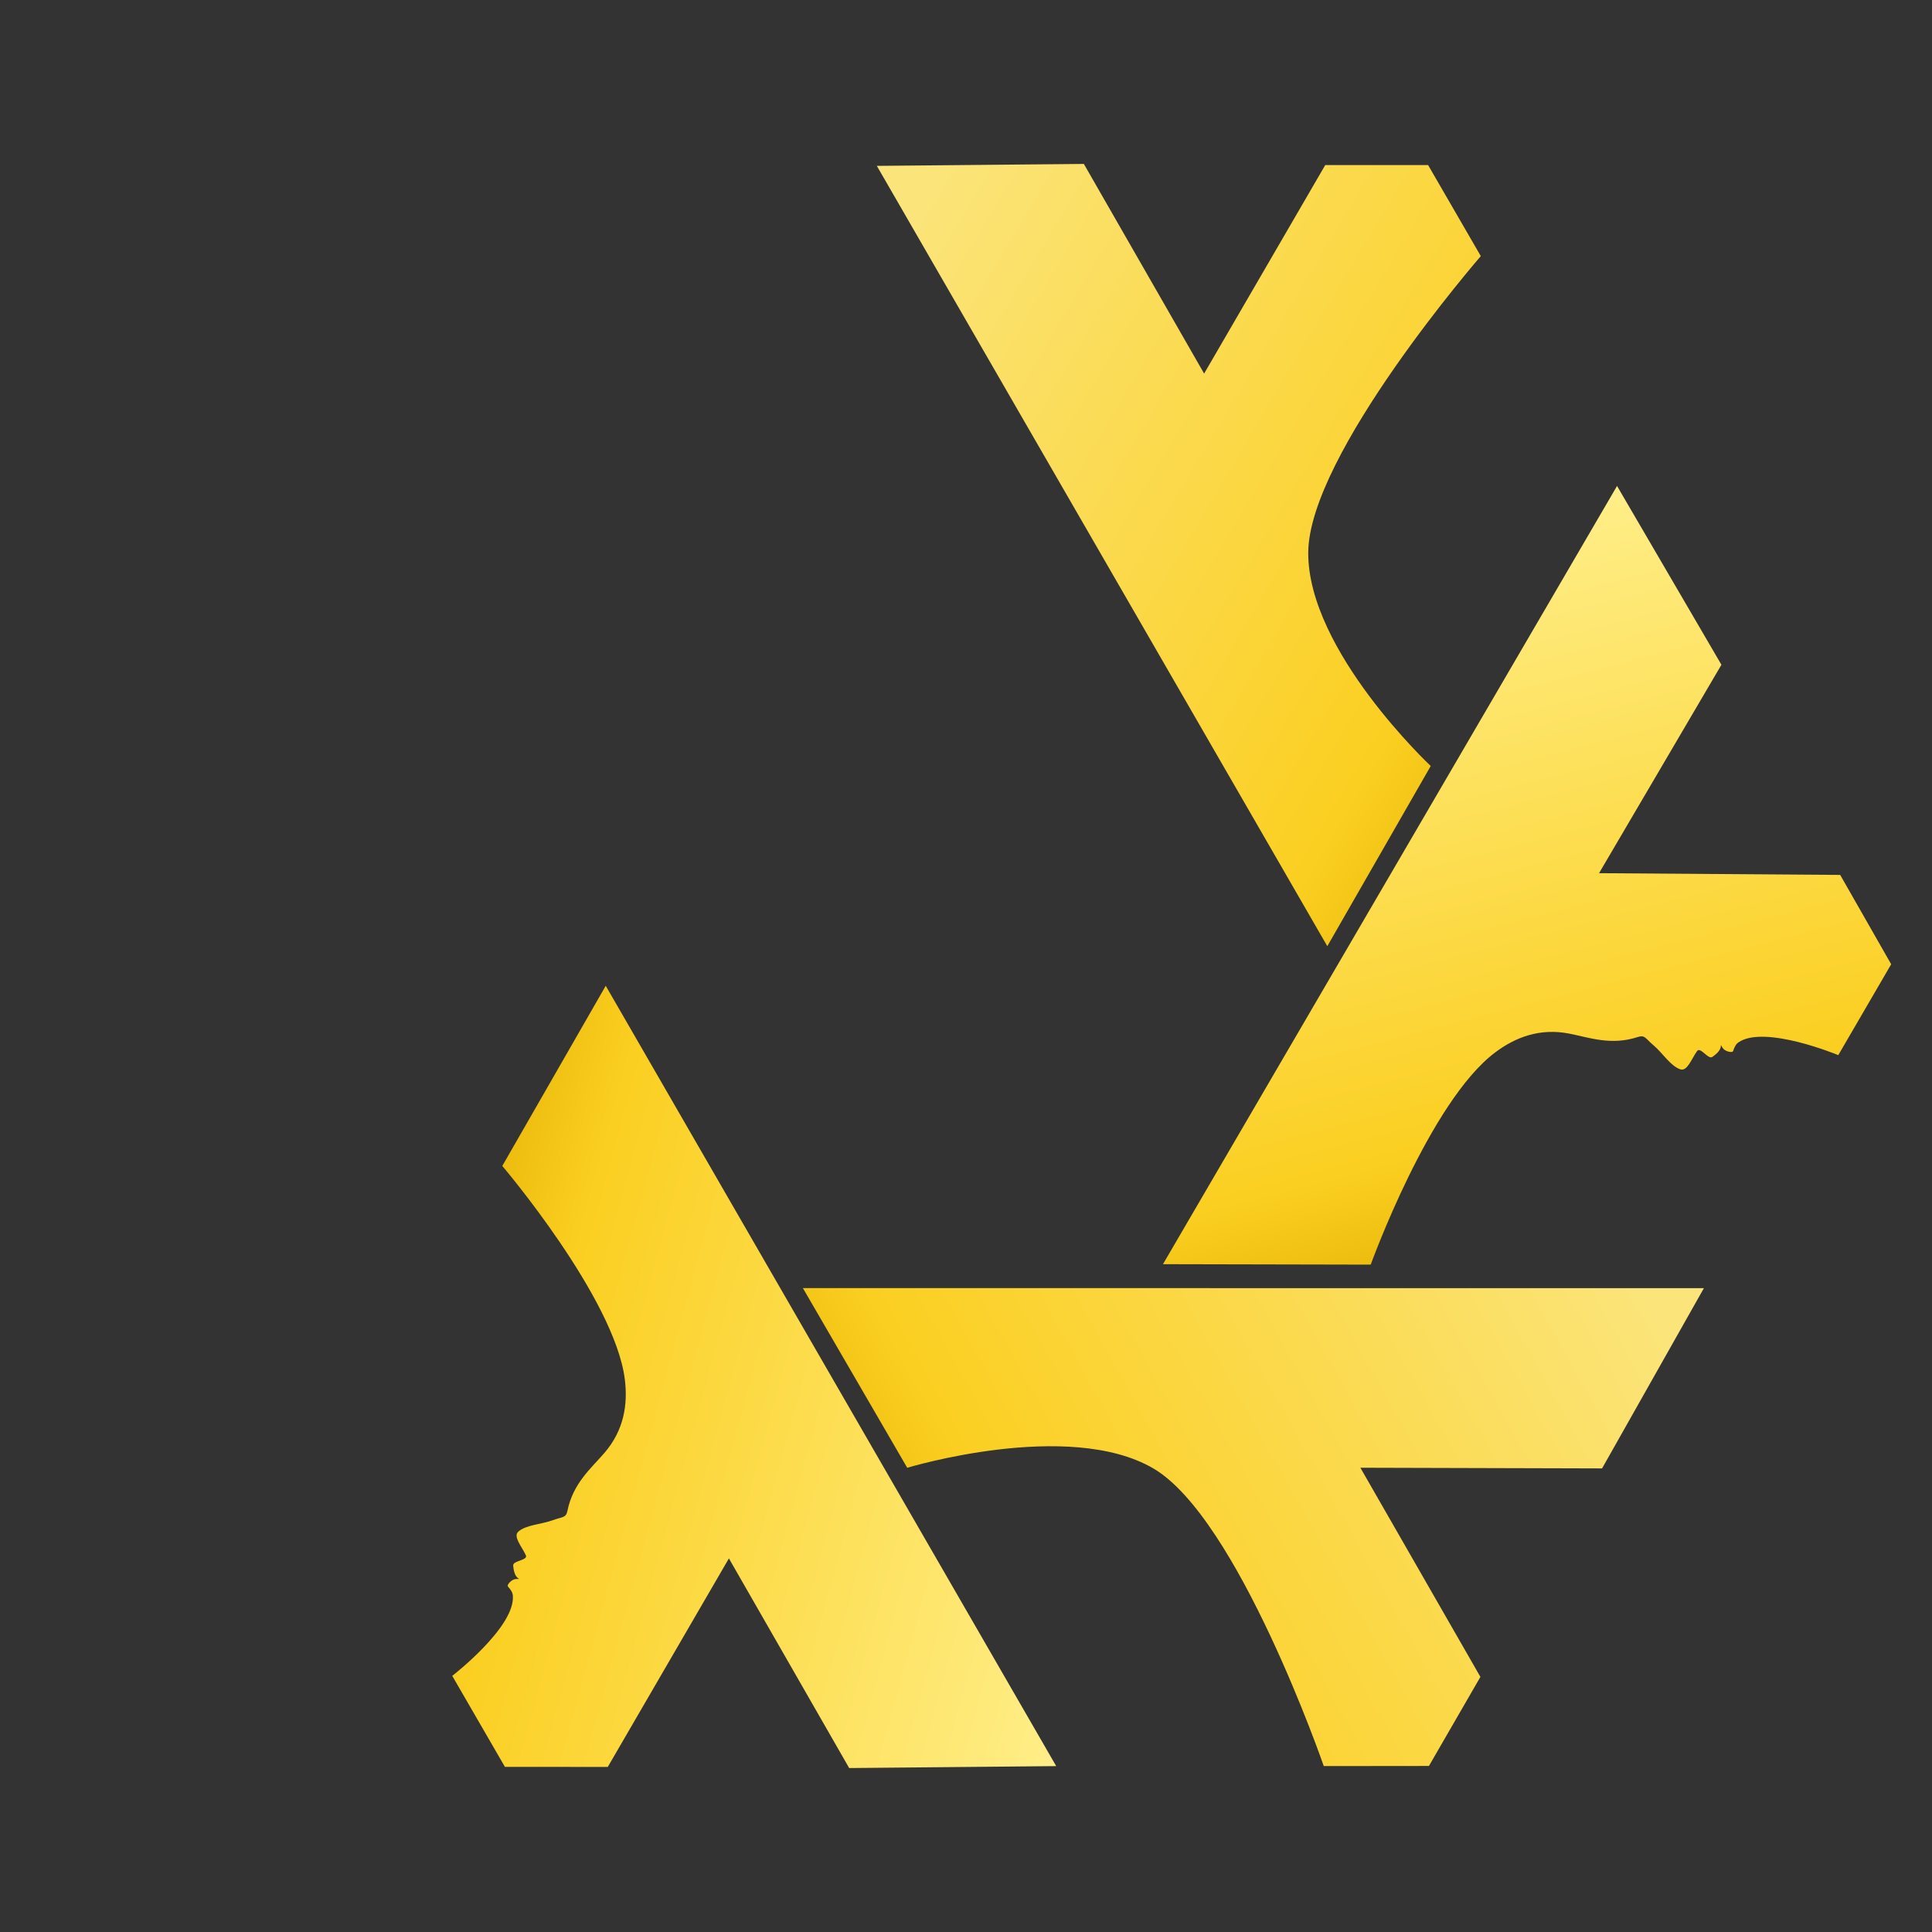 <?xml version="1.0" encoding="UTF-8" standalone="no"?>
<!-- Created with Inkscape (http://www.inkscape.org/) -->

<svg
   width="512"
   height="512"
   viewBox="0 0 135.467 135.467"
   version="1.1"
   id="svg1"
   xml:space="preserve"
   inkscape:version="1.4 (e7c3feb100, 2024-10-09)"
   sodipodi:docname="logo.svg"
   inkscape:export-filename="logo.png"
   inkscape:export-xdpi="96"
   inkscape:export-ydpi="96"
   xmlns:inkscape="http://www.inkscape.org/namespaces/inkscape"
   xmlns:sodipodi="http://sodipodi.sourceforge.net/DTD/sodipodi-0.dtd"
   xmlns:xlink="http://www.w3.org/1999/xlink"
   xmlns="http://www.w3.org/2000/svg"
   xmlns:svg="http://www.w3.org/2000/svg"><rect x="0" y="0" width="135.467" height="135.467" fill="#333333" stroke="none"/><sodipodi:namedview
     id="namedview1"
     pagecolor="#ffffff"
     bordercolor="#111111"
     borderopacity="1"
     inkscape:showpageshadow="0"
     inkscape:pageopacity="0"
     inkscape:pagecheckerboard="1"
     inkscape:deskcolor="#d1d1d1"
     inkscape:document-units="mm"
     inkscape:zoom="0.74564394"
     inkscape:cx="117.34823"
     inkscape:cy="262.18948"
     inkscape:window-width="1920"
     inkscape:window-height="1046"
     inkscape:window-x="0"
     inkscape:window-y="0"
     inkscape:window-maximized="1"
     inkscape:current-layer="svg1" /><defs
     id="defs1"><linearGradient
       inkscape:collect="always"
       id="linearGradient25"><stop
         style="stop-color:#e5b404;stop-opacity:1;"
         offset="0"
         id="stop23" /><stop
         id="stop24"
         offset="0.194"
         style="stop-color:#fbcf21;stop-opacity:1;" /><stop
         style="stop-color:#fbe479;stop-opacity:1;"
         offset="1"
         id="stop25" /></linearGradient><linearGradient
       id="swatch17"
       inkscape:swatch="solid"><stop
         style="stop-color:#e4ea28;stop-opacity:1;"
         offset="0"
         id="stop17" /></linearGradient><linearGradient
       inkscape:collect="always"
       id="main"><stop
         style="stop-color:#e5b404;stop-opacity:1;"
         offset="0"
         id="stop915" /><stop
         id="stop917"
         offset="0.188"
         style="stop-color:#fbcf21;stop-opacity:1;" /><stop
         style="stop-color:#ffef8b;stop-opacity:1;"
         offset="1"
         id="stop919" /></linearGradient><linearGradient
       y2="836.448"
       x2="-386.245"
       y1="782.336"
       x1="-584.199"
       gradientTransform="matrix(0.258,0,0,0.258,185.968,-132.742)"
       gradientUnits="userSpaceOnUse"
       id="linearGradient1299"
       xlink:href="#main"
       inkscape:collect="always" /><linearGradient
       y2="468.154"
       x2="395.569"
       y1="351.411"
       x1="200.597"
       gradientTransform="matrix(0.129,-0.224,0.224,0.129,-51.756,99.239)"
       gradientUnits="userSpaceOnUse"
       id="linearGradient1713"
       xlink:href="#linearGradient25"
       inkscape:collect="always" /></defs><style
     type="text/css"
     id="style1">
	.st0{fill:url(#SVGID_1_);}
	.st1{fill:url(#SVGID_2_);}
	.st2{fill:url(#SVGID_3_);}
	.st3{fill:url(#SVGID_4_);}
	.st4{fill:url(#SVGID_5_);}
	.st5{fill:url(#SVGID_6_);}
</style><path
     sodipodi:nodetypes="cccccccccc"
     inkscape:connector-curvature="0"
     id="path3336-6"
     d="m 56.296,90.319 63.177,0.003 -7.14,12.639 -16.947,-0.047 8.416,14.666 -3.609,6.245 -7.374,0.008 c 0,0 -6.015,-17.424 -11.968,-20.881 -5.953,-3.458 -17.239,-0.035 -17.239,-0.035 z"
     style="fill:url(#linearGradient1713);fill-opacity:1;fill-rule:evenodd;stroke:none;stroke-width:2.857;stroke-linecap:butt;stroke-linejoin:round;stroke-miterlimit:4;stroke-dasharray:none;stroke-opacity:1"
     inkscape:label="path3336-6" /><path
     sodipodi:nodetypes="cccccccssssssssssacc"
     inkscape:connector-curvature="0"
     id="path4260-0"
     d="m 42.472,69.121 31.586,54.714 -14.516,0.136 -8.433,-14.7 -8.493,14.621 -7.212,-0.003 -3.694,-6.382 c 0,0 4.392,-3.391 4.252,-5.599 -0.016,-0.252 -0.123,-0.404 -0.351,-0.673 -0.07,-0.083 0.154,-0.383 0.415,-0.484 0.202,-0.078 0.46,-0.003 0.348,-0.061 -0.292,-0.151 -0.363,-0.619 -0.392,-0.911 -0.036,-0.361 1.054,-0.363 0.89,-0.723 -0.276,-0.608 -0.912,-1.312 -0.534,-1.656 0.531,-0.483 1.634,-0.519 2.389,-0.796 0.735,-0.269 0.954,-0.156 1.061,-0.676 0.396,-1.929 1.653,-2.964 2.591,-4.052 1.371,-1.589 1.654,-3.4 1.429,-5.175 -0.722,-5.701 -8.589,-14.947 -8.589,-14.947 z"
     style="color:#000000;clip-rule:nonzero;display:inline;overflow:visible;visibility:visible;isolation:auto;mix-blend-mode:normal;color-interpolation:sRGB;color-interpolation-filters:linearRGB;solid-color:#000000;solid-opacity:1;fill:url(#linearGradient1299);fill-opacity:1;fill-rule:evenodd;stroke:none;stroke-width:2.857;stroke-linecap:butt;stroke-linejoin:round;stroke-miterlimit:4;stroke-dasharray:none;stroke-dashoffset:0;stroke-opacity:1;color-rendering:auto;image-rendering:auto;shape-rendering:auto;text-rendering:auto;enable-background:accumulate"
     inkscape:label="path4260-0" /><use
     x="0"
     y="0"
     xlink:href="#path3336-6"
     inkscape:transform-center-x="124.43045"
     inkscape:transform-center-y="151.59082"
     id="use3439-6"
     transform="rotate(120,67.709,67.752)"
     width="100%"
     height="100%"
     style="stroke:none;stroke-width:11.053;stroke-dasharray:none;stroke-opacity:1" /><use
     x="0"
     y="0"
     xlink:href="#path3336-6"
     inkscape:transform-center-x="59.669705"
     inkscape:transform-center-y="-139.94592"
     id="use3449-5"
     transform="rotate(-120,67.761,67.717)"
     width="100%"
     height="100%"
     style="stroke:none;stroke-width:11.053;stroke-dasharray:none;stroke-opacity:1" /><use
     style="display:inline;stroke:none;stroke-width:11.053;stroke-dasharray:none;stroke-opacity:1"
     x="0"
     y="0"
     xlink:href="#path4260-0"
     id="use4354-5"
     transform="rotate(120,67.749,67.649)"
     width="100%"
     height="100%" /><use
     style="display:inline;fill:none;fill-opacity:0.266;fill-rule:nonzero;stroke:none;stroke-width:11.053;stroke-dasharray:none;stroke-opacity:1"
     x="0"
     y="0"
     xlink:href="#path4260-0"
     id="use4362-2"
     transform="rotate(-119.74,67.673,67.543)"
     width="100%"
     height="100%" /></svg>
